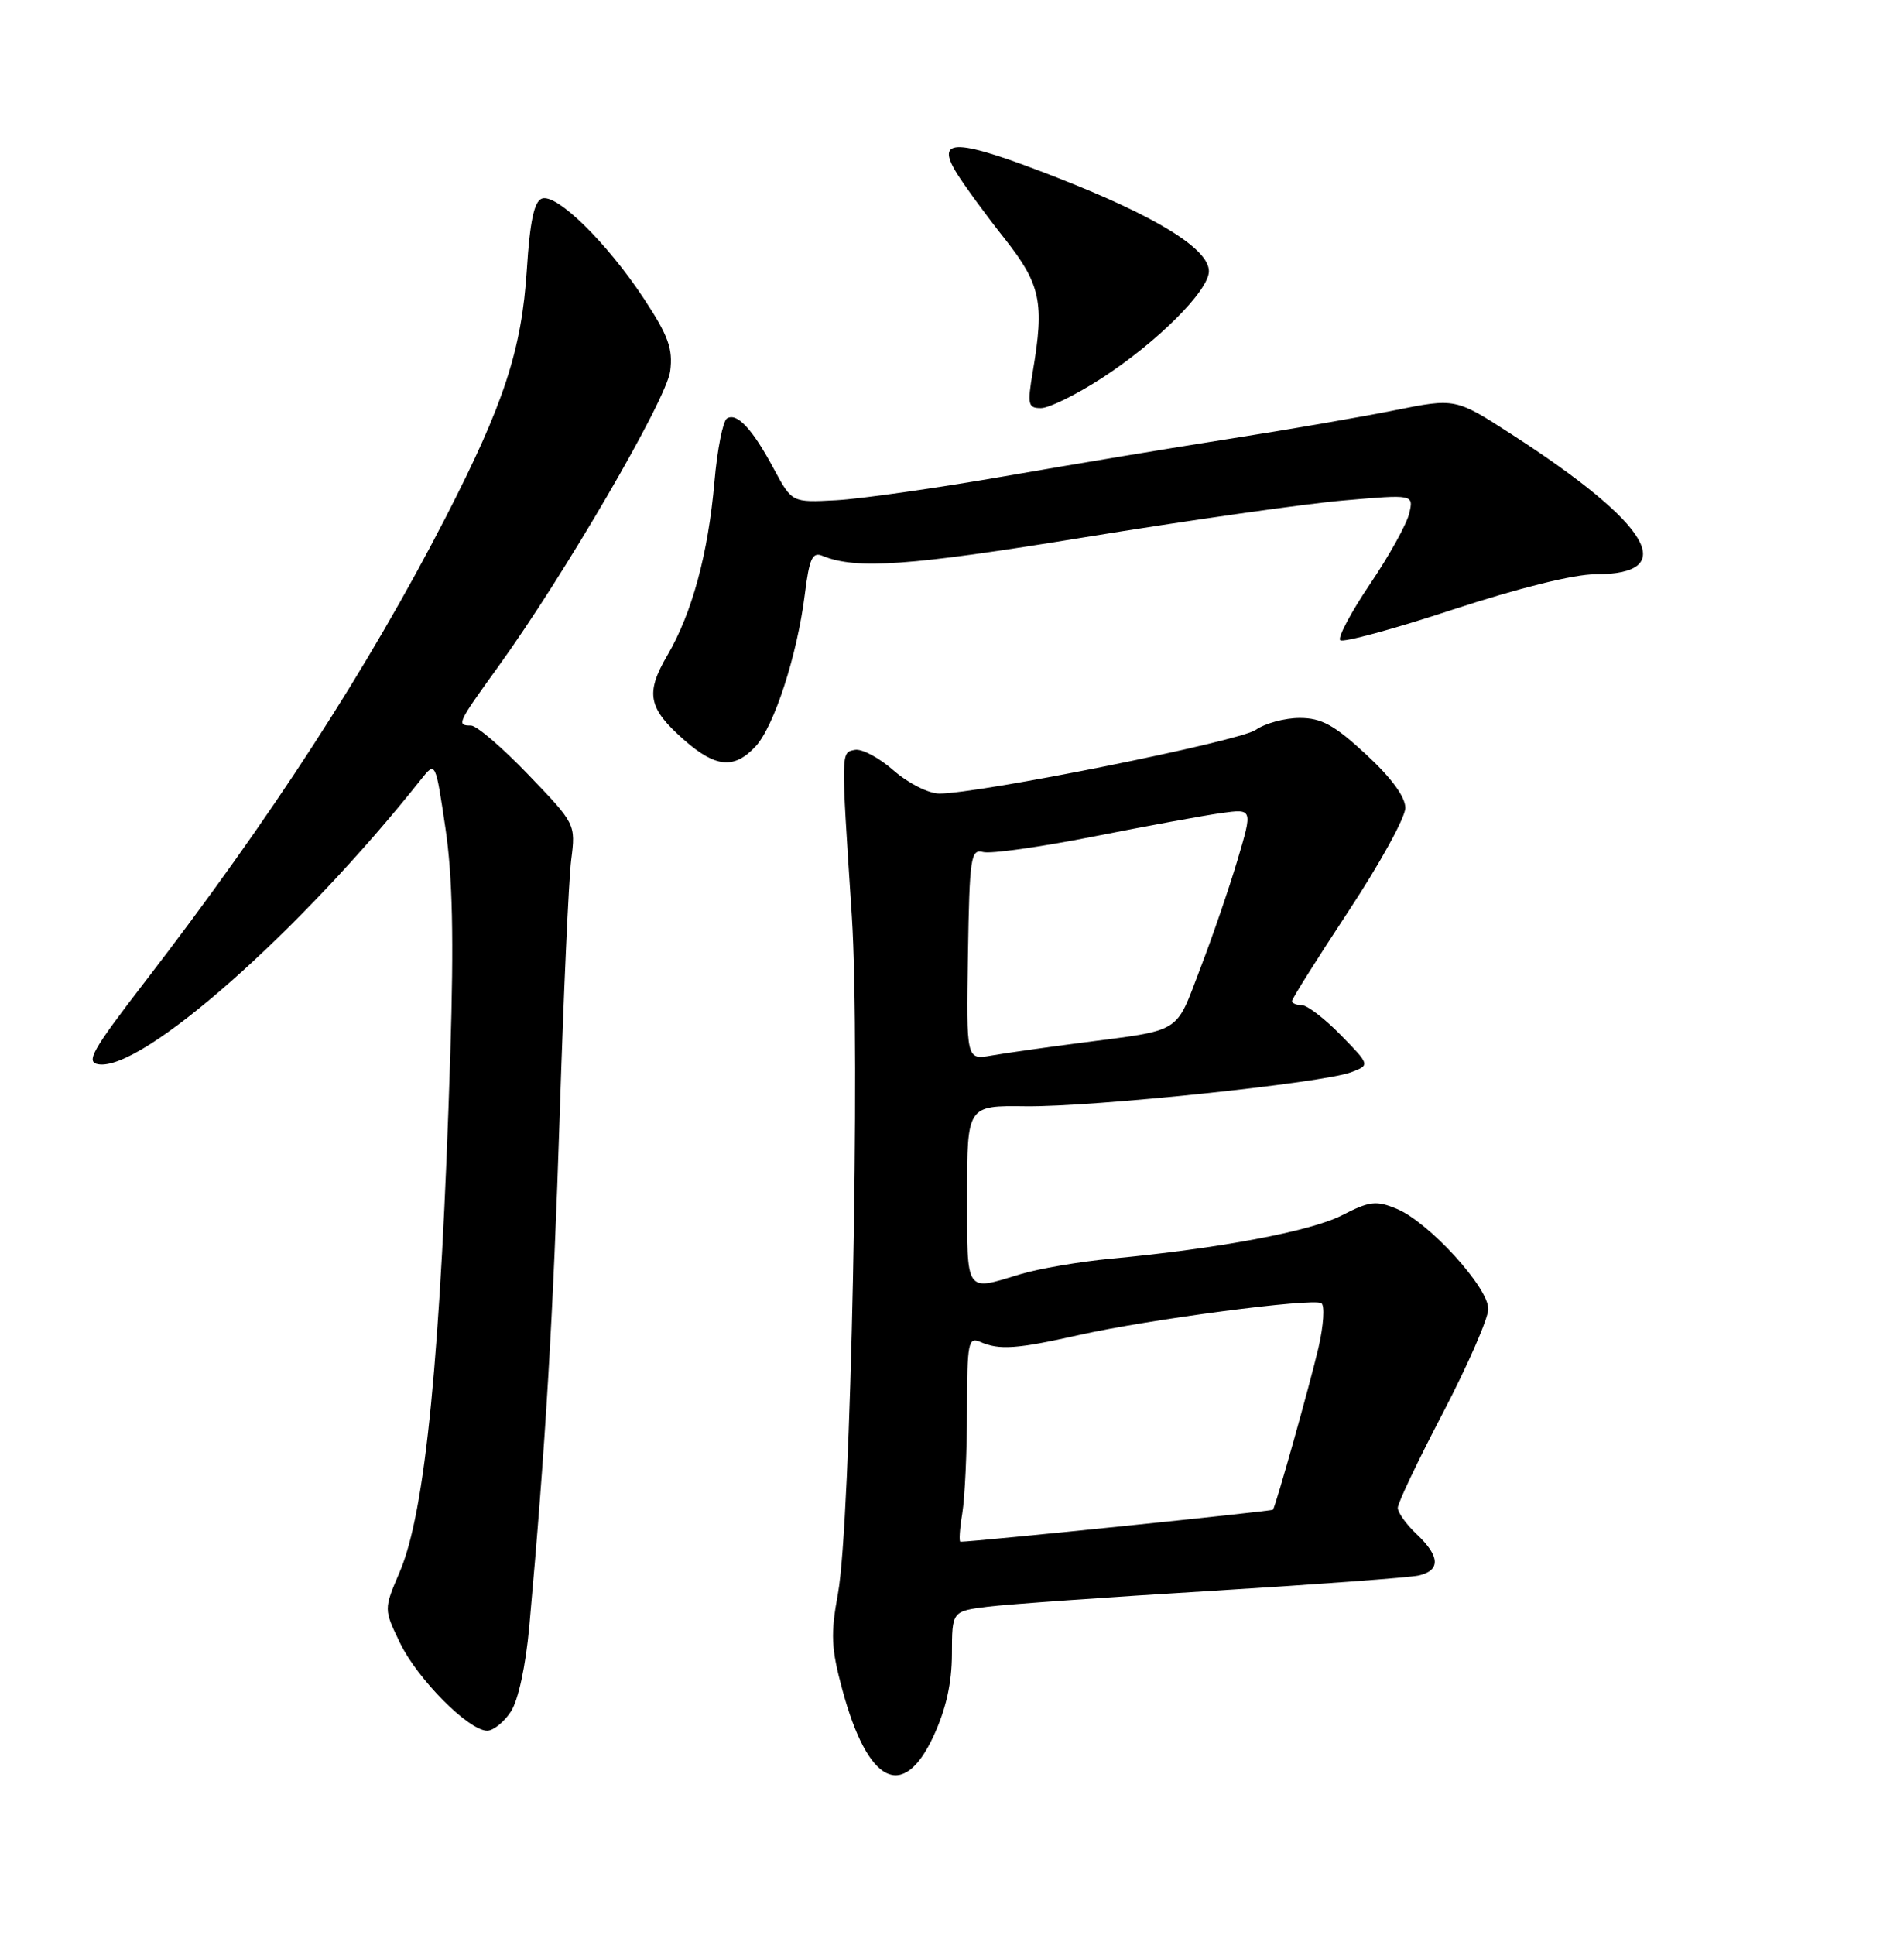 <?xml version="1.0" encoding="UTF-8" standalone="no"?>
<!DOCTYPE svg PUBLIC "-//W3C//DTD SVG 1.1//EN" "http://www.w3.org/Graphics/SVG/1.1/DTD/svg11.dtd" >
<svg xmlns="http://www.w3.org/2000/svg" xmlns:xlink="http://www.w3.org/1999/xlink" version="1.1" viewBox="0 0 252 256">
 <g >
 <path fill="currentColor"
d=" M 123.54 229.75 C 125.21 226.14 125.98 222.73 125.99 218.84 C 126.00 213.19 126.00 213.19 130.75 212.59 C 133.36 212.27 146.75 211.32 160.50 210.49 C 174.25 209.65 186.51 208.74 187.75 208.47 C 190.69 207.81 190.60 205.91 187.50 203.00 C 186.13 201.71 185.00 200.14 185.00 199.51 C 185.00 198.88 187.69 193.23 190.98 186.94 C 194.26 180.65 196.96 174.47 196.98 173.21 C 197.01 170.36 189.09 161.69 184.85 159.94 C 182.15 158.82 181.27 158.92 177.64 160.79 C 173.51 162.92 161.25 165.22 147.00 166.55 C 142.88 166.94 137.47 167.86 135.00 168.61 C 127.70 170.83 128.00 171.28 128.00 158.14 C 128.00 146.28 128.00 146.28 135.75 146.38 C 144.59 146.49 175.09 143.30 178.84 141.87 C 181.33 140.92 181.33 140.92 177.46 136.96 C 175.33 134.78 173.01 133.00 172.30 133.00 C 171.58 133.00 171.00 132.75 171.00 132.45 C 171.00 132.14 174.38 126.78 178.50 120.53 C 182.62 114.29 186.00 108.15 186.00 106.90 C 186.00 105.44 184.14 102.90 180.79 99.81 C 176.60 95.93 174.90 95.00 172.02 95.00 C 170.05 95.00 167.43 95.71 166.19 96.58 C 164.03 98.09 129.68 105.00 124.33 105.00 C 122.89 105.00 120.23 103.65 118.28 101.95 C 116.37 100.27 114.06 99.04 113.15 99.22 C 111.28 99.59 111.29 99.11 112.74 121.18 C 113.89 138.82 112.61 201.64 110.91 210.83 C 109.92 216.23 110.00 218.09 111.49 223.59 C 114.85 236.02 119.51 238.40 123.54 229.75 Z  M 67.61 226.48 C 68.60 224.97 69.57 220.46 70.05 215.23 C 72.20 191.32 73.23 173.96 74.08 147.50 C 74.59 131.55 75.27 116.37 75.60 113.77 C 76.20 109.05 76.18 109.01 69.94 102.52 C 66.50 98.93 63.08 96.00 62.34 96.00 C 60.39 96.00 60.53 95.70 65.90 88.27 C 74.68 76.12 88.21 52.89 88.70 49.11 C 89.08 46.14 88.46 44.43 85.21 39.50 C 80.32 32.09 73.64 25.54 71.71 26.28 C 70.69 26.67 70.13 29.33 69.73 35.66 C 69.05 46.28 66.71 53.43 59.00 68.43 C 48.71 88.42 35.89 108.22 19.11 130.00 C 12.18 139.00 11.31 140.55 13.03 140.82 C 18.80 141.75 39.75 123.25 55.74 103.11 C 57.64 100.73 57.64 100.73 58.95 109.55 C 59.90 115.94 60.08 124.15 59.60 139.43 C 58.35 179.23 56.31 200.09 52.89 208.02 C 50.79 212.93 50.79 212.93 52.95 217.40 C 55.26 222.18 62.04 229.00 64.48 229.00 C 65.29 229.00 66.70 227.87 67.61 226.48 Z  M 99.99 98.78 C 102.45 96.14 105.52 86.68 106.52 78.65 C 107.12 73.86 107.52 72.99 108.87 73.55 C 113.30 75.38 120.36 74.88 143.50 71.10 C 157.25 68.86 172.69 66.66 177.81 66.22 C 187.11 65.41 187.11 65.41 186.51 67.95 C 186.18 69.35 183.85 73.55 181.32 77.29 C 178.80 81.02 177.03 84.36 177.38 84.71 C 177.73 85.06 184.43 83.25 192.26 80.67 C 200.97 77.81 208.30 75.99 211.13 75.99 C 222.44 76.01 218.48 69.37 200.07 57.47 C 192.63 52.67 192.63 52.67 184.57 54.29 C 180.13 55.18 170.43 56.86 163.00 58.02 C 155.57 59.18 142.07 61.43 133.00 63.01 C 123.92 64.59 113.87 66.02 110.66 66.19 C 104.82 66.50 104.82 66.50 102.43 62.06 C 99.58 56.74 97.54 54.55 96.21 55.37 C 95.68 55.70 94.93 59.47 94.56 63.74 C 93.73 73.26 91.60 81.12 88.33 86.71 C 85.38 91.74 85.77 93.72 90.58 97.94 C 94.72 101.57 97.18 101.79 99.99 98.78 Z  M 145.79 50.06 C 153.13 45.31 160.00 38.46 160.00 35.89 C 160.00 32.93 153.06 28.65 139.98 23.53 C 126.56 18.28 123.67 18.16 126.66 22.97 C 127.67 24.59 130.50 28.47 132.96 31.57 C 137.75 37.65 138.25 40.00 136.68 49.25 C 135.96 53.54 136.06 54.00 137.78 54.00 C 138.83 54.00 142.44 52.23 145.79 50.06 Z  M 127.36 200.25 C 127.70 198.19 127.98 192.06 127.99 186.64 C 128.00 177.63 128.15 176.85 129.75 177.56 C 132.26 178.66 134.57 178.50 142.79 176.65 C 151.98 174.58 173.74 171.72 174.88 172.43 C 175.36 172.72 175.18 175.38 174.50 178.34 C 173.35 183.25 168.89 199.14 168.48 199.76 C 168.35 199.96 129.03 203.99 127.12 204.00 C 126.91 204.00 127.02 202.31 127.36 200.25 Z  M 128.11 126.26 C 128.32 113.38 128.48 112.31 130.13 112.74 C 131.12 113.00 137.68 112.08 144.71 110.69 C 151.74 109.30 159.37 107.90 161.65 107.58 C 165.80 107.01 165.80 107.01 163.80 113.75 C 162.70 117.46 160.46 123.99 158.82 128.25 C 155.52 136.88 156.57 136.23 143.00 137.99 C 138.32 138.60 133.01 139.35 131.19 139.67 C 127.89 140.24 127.89 140.24 128.11 126.26 Z "/>
</g>
</svg>